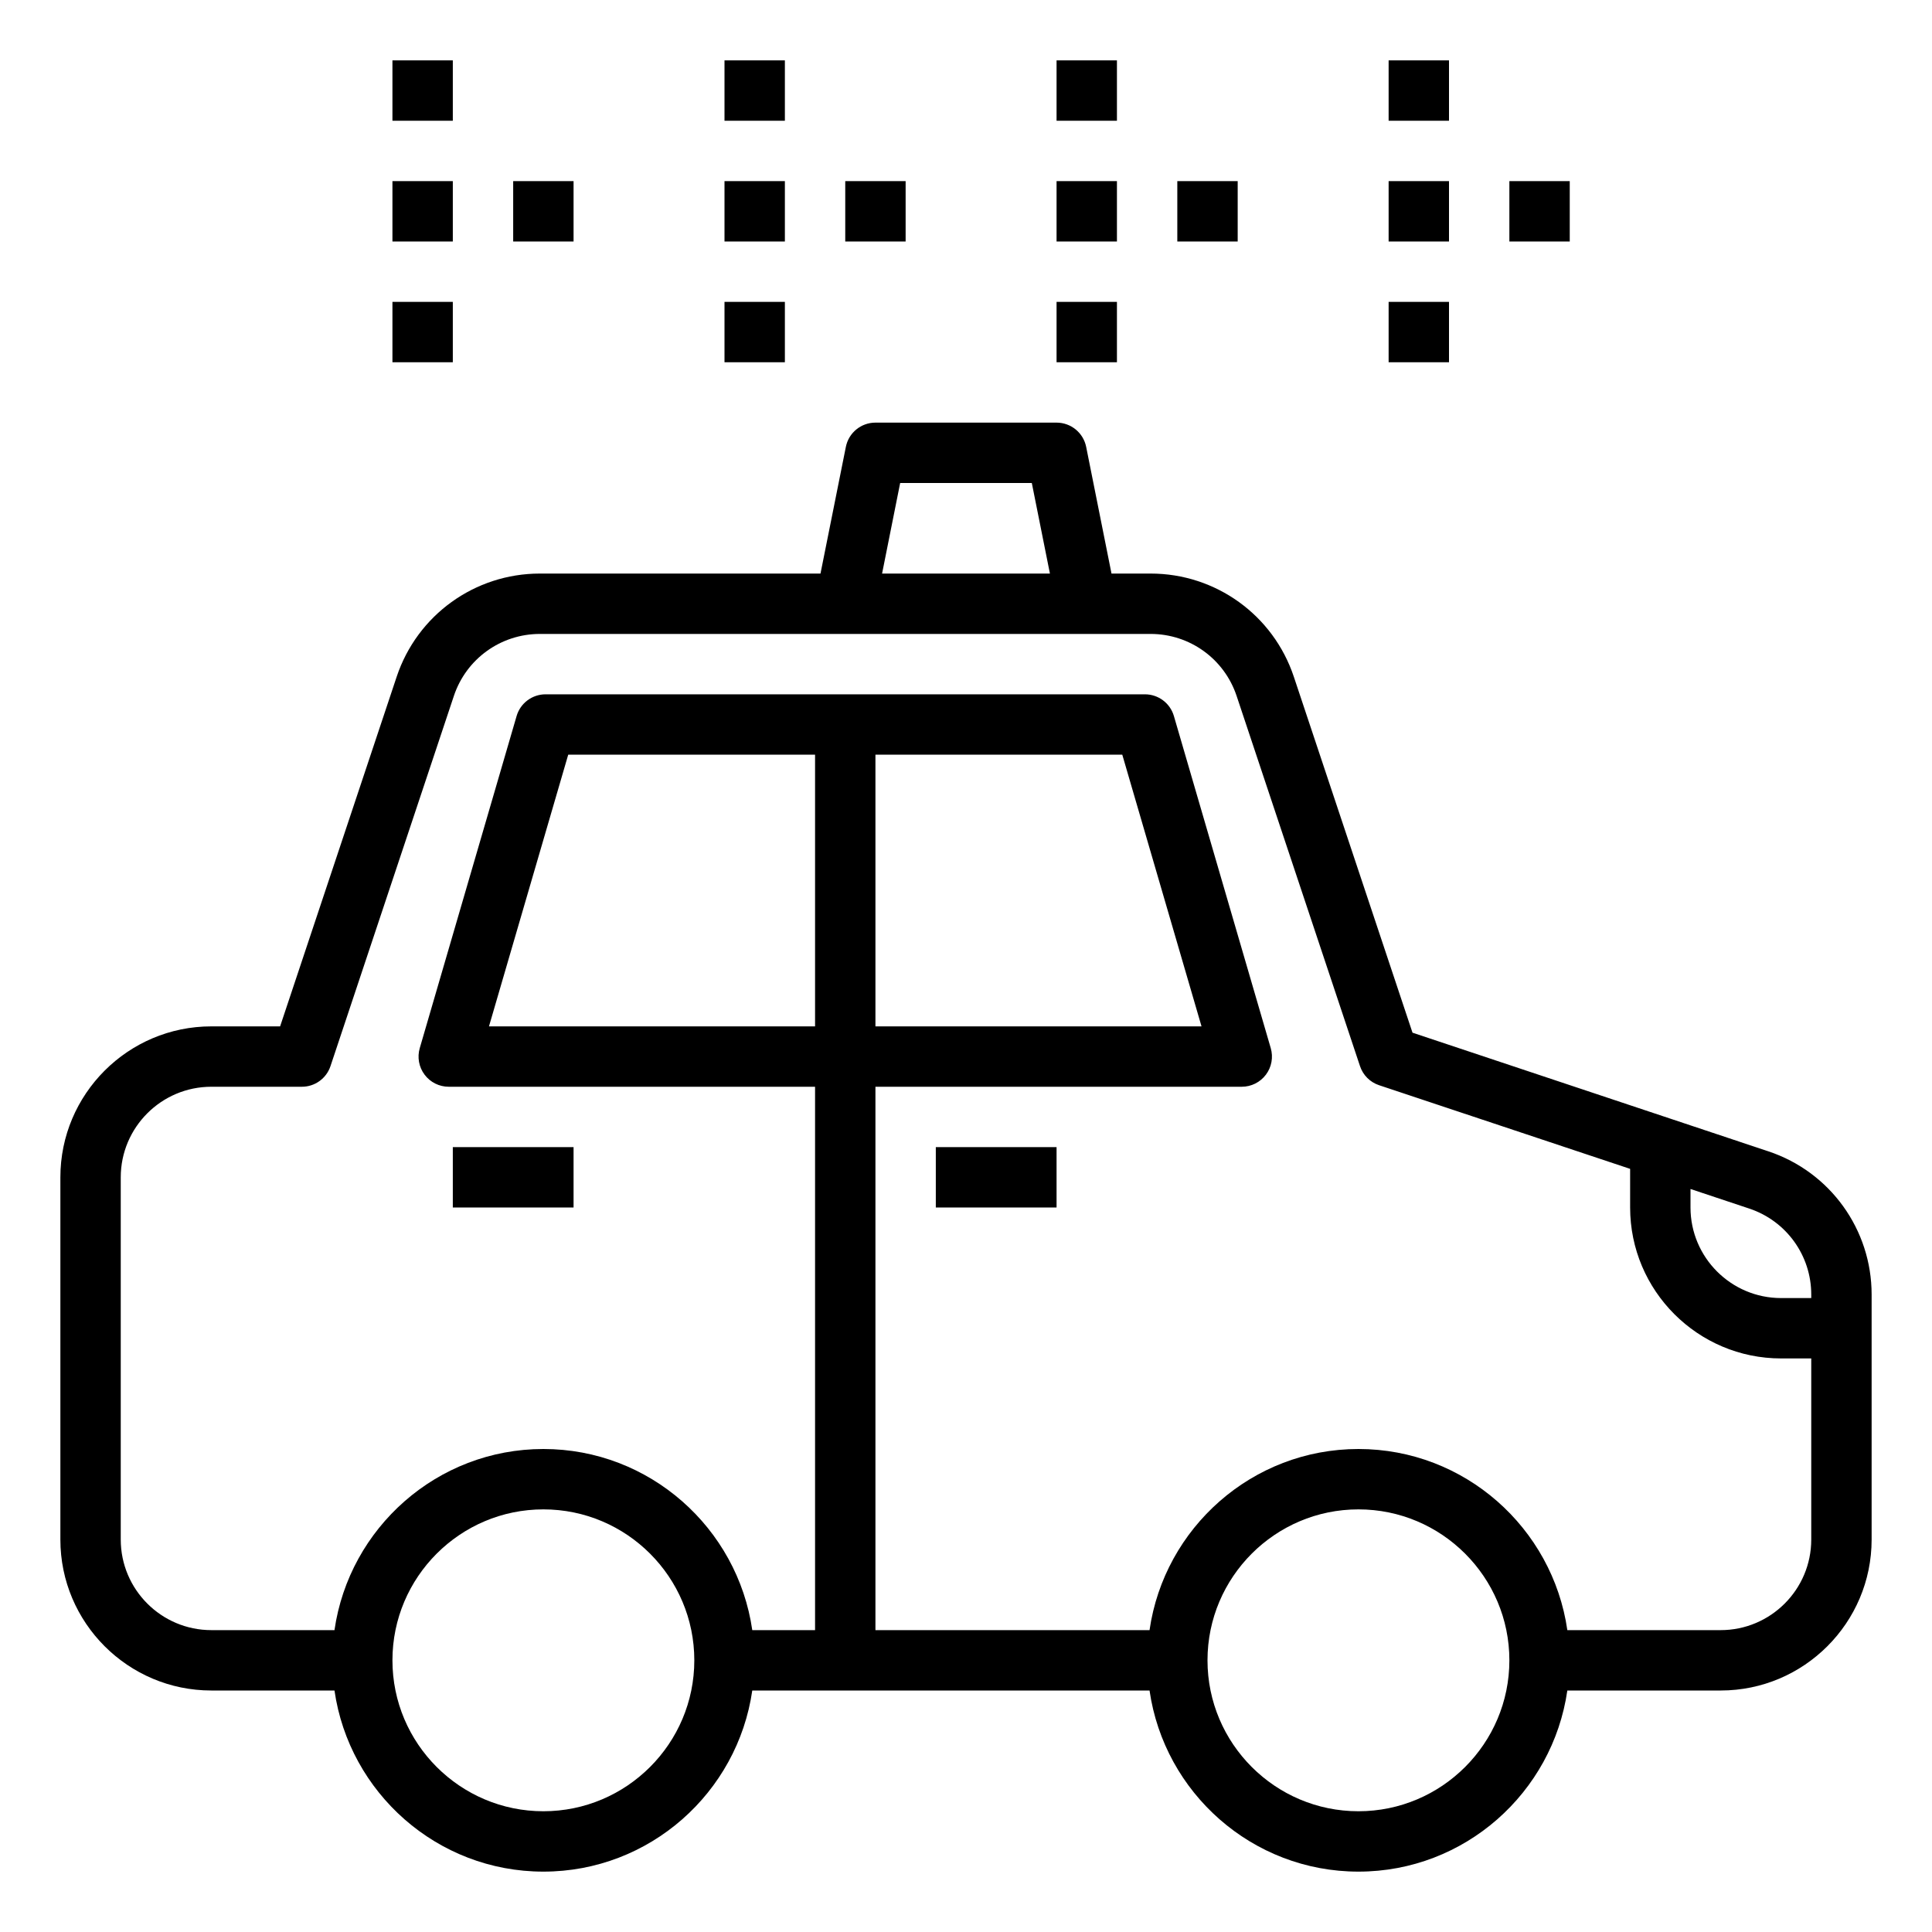 <?xml version="1.0" encoding="iso-8859-1"?>
<!-- Generator: Adobe Illustrator 20.0.0, SVG Export Plug-In . SVG Version: 6.00 Build 0)  -->
<svg version="1.1" id="Layer_1_1_" xmlns="http://www.w3.org/2000/svg" xmlns:xlink="http://www.w3.org/1999/xlink" x="0px" y="0px"
	 viewBox="0 0 64 64" style="enable-background:new 0 0 64 64;" xml:space="preserve">
<path d="M58.581,38.14l-11.79-3.931l-3.931-11.79C42.179,20.374,40.272,19,38.117,19H36.82l-0.839-4.196
	C35.887,14.337,35.477,14,35,14h-6c-0.477,0-0.887,0.337-0.98,0.804L27.18,19h-9.297c-2.155,0-4.062,1.374-4.743,3.419L9.279,34H7
	c-2.757,0-5,2.243-5,5v12c0,2.757,2.243,5,5,5h4.08c0.488,3.386,3.401,6,6.92,6s6.432-2.614,6.92-6h13.16
	c0.488,3.386,3.401,6,6.92,6s6.432-2.614,6.92-6H57c2.757,0,5-2.243,5-5v-8.117C62,40.728,60.626,38.821,58.581,38.14z M60,42.883
	V43h-1c-1.654,0-3-1.346-3-3v-0.613l1.948,0.649C59.176,40.446,60,41.59,60,42.883z M29.819,16h4.361l0.6,3H29.22L29.819,16z M18,60
	c-2.757,0-5-2.243-5-5s2.243-5,5-5s5,2.243,5,5S20.757,60,18,60z M45,60c-2.757,0-5-2.243-5-5s2.243-5,5-5s5,2.243,5,5
	S47.757,60,45,60z M57,54h-5.08c-0.488-3.386-3.401-6-6.92-6s-6.432,2.614-6.92,6H29V36h12.135c0.314,0,0.611-0.148,0.8-0.4
	c0.189-0.251,0.248-0.577,0.16-0.88l-3.208-11c-0.124-0.427-0.516-0.72-0.96-0.72H18.073c-0.444,0-0.836,0.293-0.96,0.72l-3.208,11
	c-0.088,0.303-0.029,0.629,0.16,0.88c0.188,0.252,0.485,0.4,0.8,0.4H27v18h-2.08c-0.488-3.386-3.401-6-6.92-6s-6.432,2.614-6.92,6H7
	c-1.654,0-3-1.346-3-3V39c0-1.654,1.346-3,3-3h3c0.431,0,0.812-0.275,0.948-0.684l4.088-12.265C15.446,21.824,16.59,21,17.883,21H28
	h8h2.117c1.293,0,2.437,0.824,2.847,2.052l4.088,12.265c0.099,0.299,0.333,0.533,0.632,0.632L54,38.72V40c0,2.757,2.243,5,5,5h1v6
	C60,52.654,58.654,54,57,54z M29,25h8.177l2.625,9H29V25z M27,34H16.198l2.625-9H27V34z"/>
<rect x="31" y="38" width="4" height="2"/>
<rect x="15" y="38" width="4" height="2"/>
<rect x="50" y="6" width="2" height="2"/>
<rect x="46" y="6" width="2" height="2"/>
<rect x="46" y="10" width="2" height="2"/>
<rect x="46" y="2" width="2" height="2"/>
<rect x="39" y="6" width="2" height="2"/>
<rect x="35" y="6" width="2" height="2"/>
<rect x="35" y="10" width="2" height="2"/>
<rect x="35" y="2" width="2" height="2"/>
<rect x="28" y="6" width="2" height="2"/>
<rect x="24" y="6" width="2" height="2"/>
<rect x="24" y="10" width="2" height="2"/>
<rect x="24" y="2" width="2" height="2"/>
<rect x="17" y="6" width="2" height="2"/>
<rect x="13" y="6" width="2" height="2"/>
<rect x="13" y="10" width="2" height="2"/>
<rect x="13" y="2" width="2" height="2"/>
</svg>
